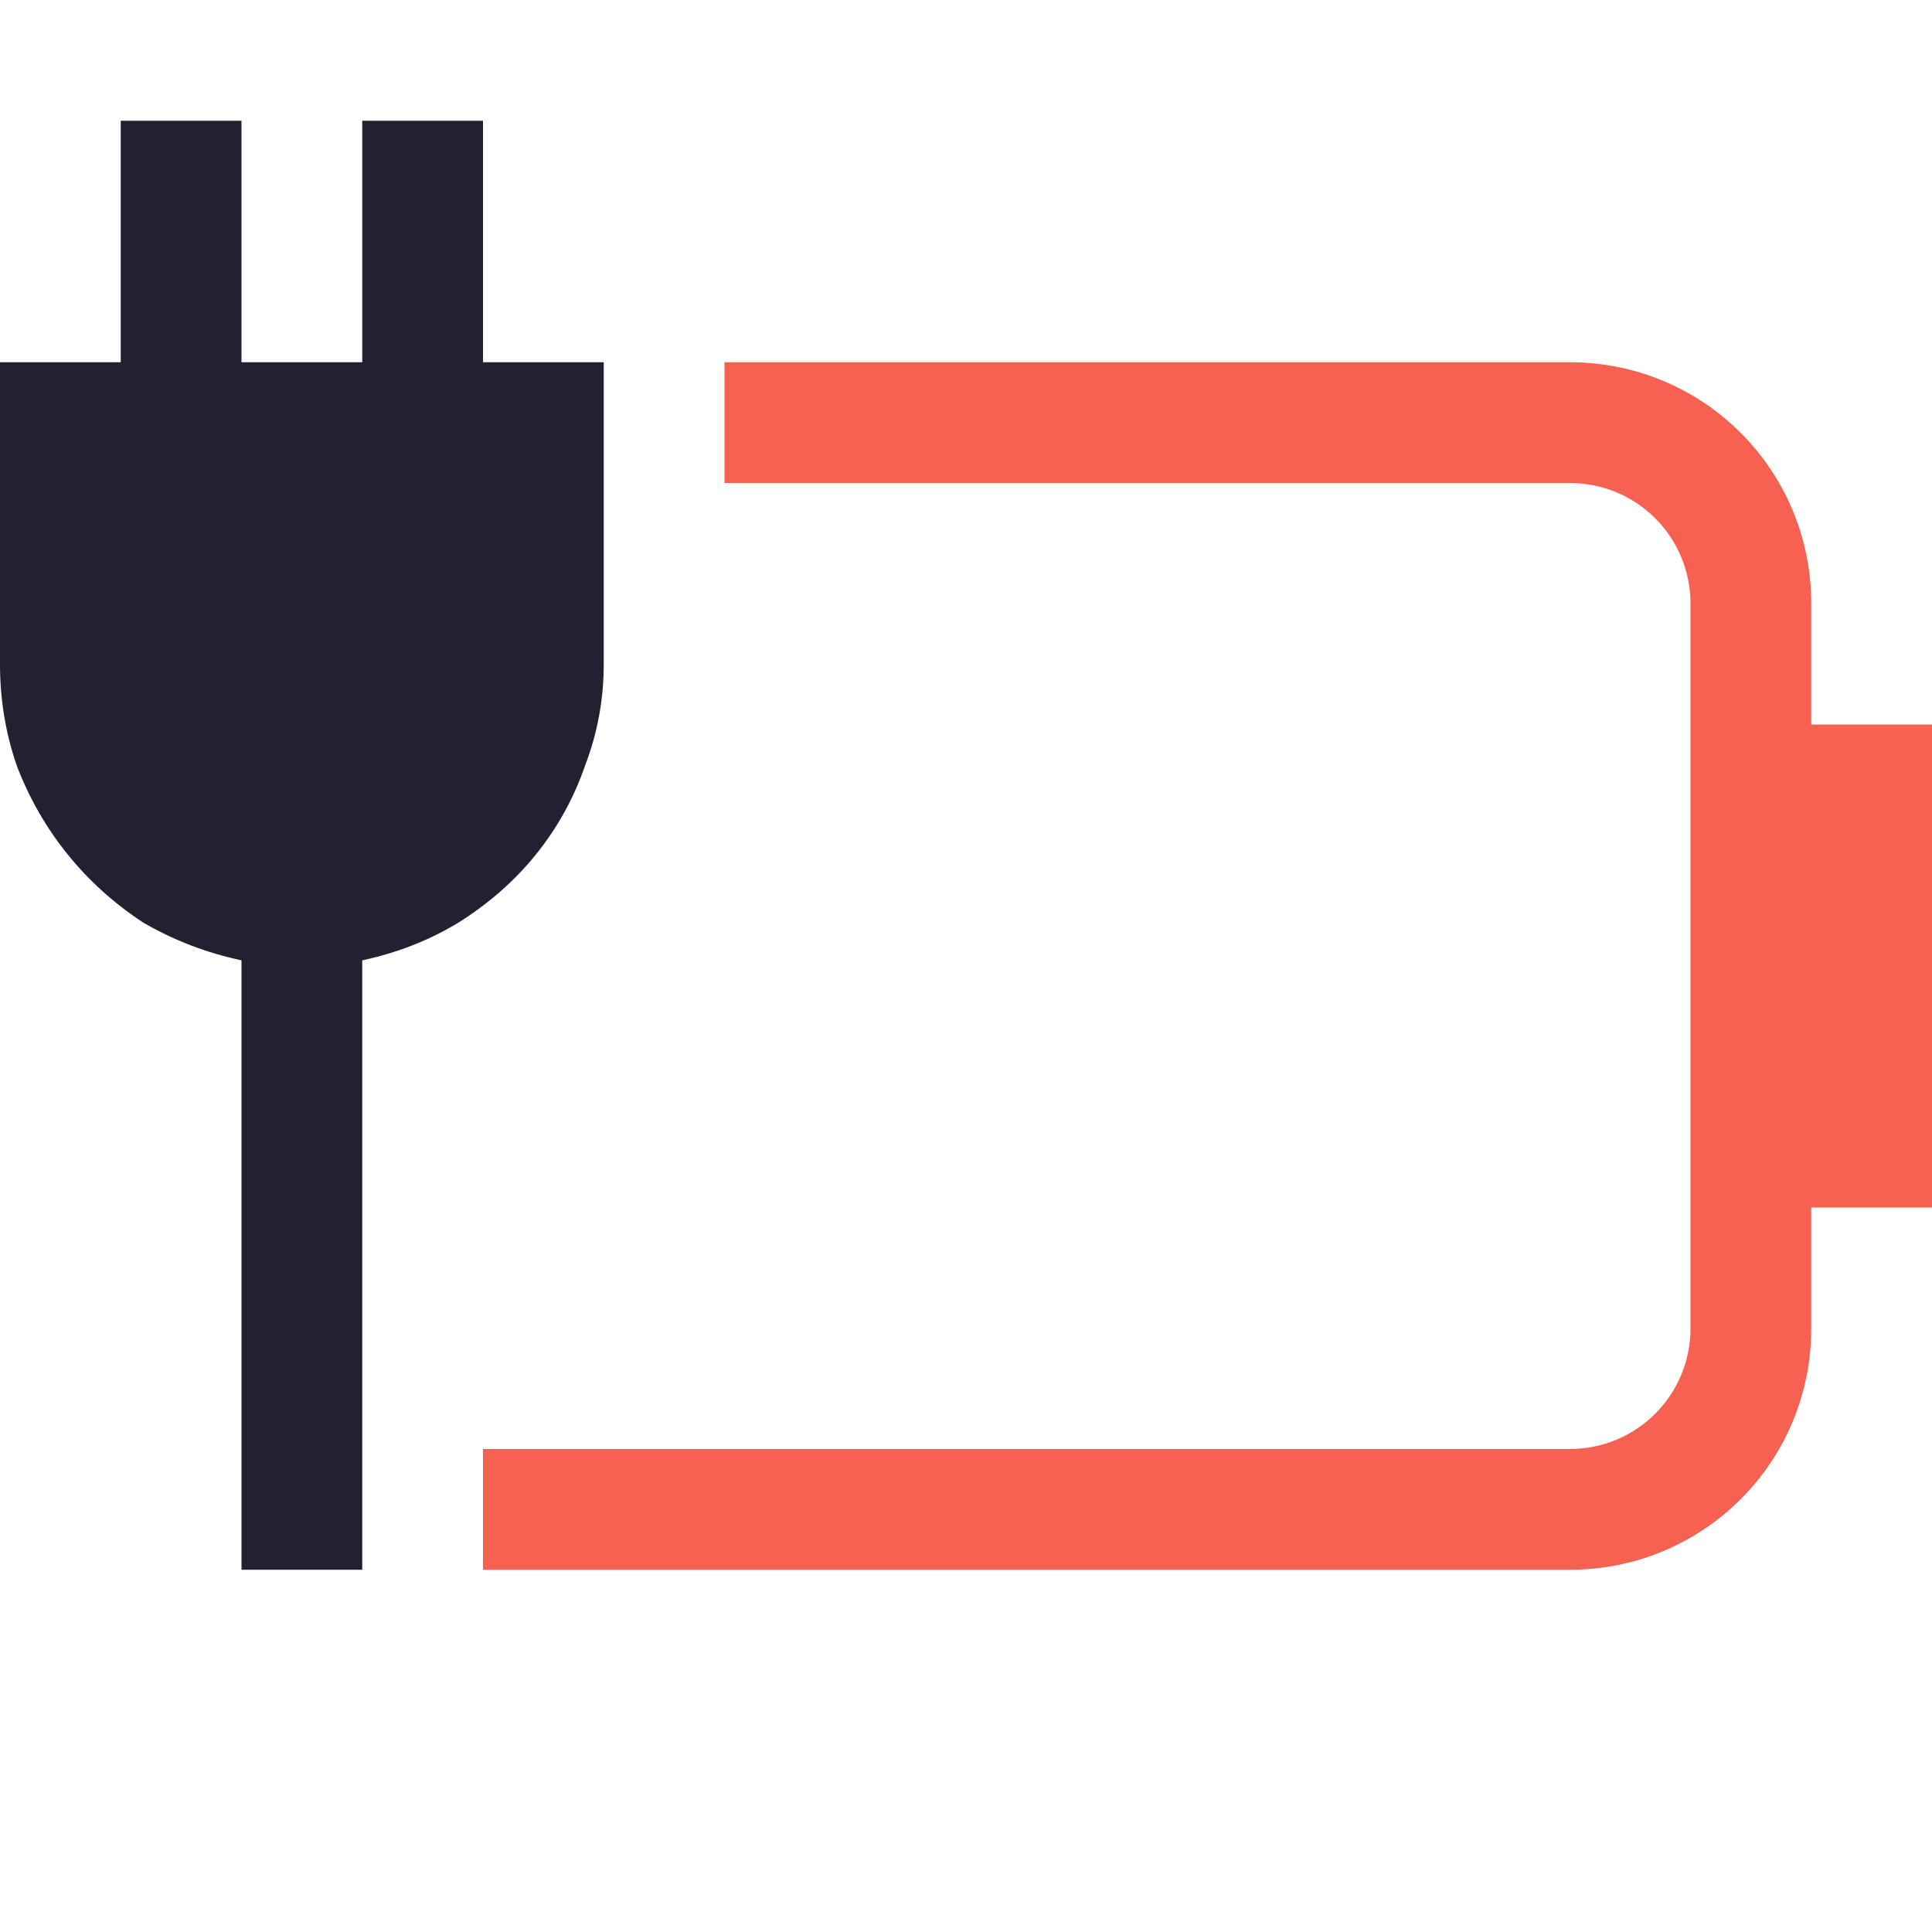 <?xml version="1.0" encoding="UTF-8" standalone="no"?>
<svg
   width="16"
   height="16"
   version="1.1"
   id="svg8"
   xmlns="http://www.w3.org/2000/svg"
   xmlns:svg="http://www.w3.org/2000/svg">
  <defs
     id="defs12" />
  <path
     d="m 6,3 v 1 h 7 c 0.554,0 1,0.446 1,1 v 6 c 0,0.554 -0.446,1 -1,1 H 4 v 1 h 9 c 1.108,0 2,-0.892 2,-2 v -1 h 1 V 6 H 15 V 5 C 15,3.892 14.108,3 13,3 Z"
     fill="#d33636"
     stroke-linecap="round"
     stroke-linejoin="round"
     stroke-width="1.5"
     style="fill:#f66151;paint-order:stroke fill markers"
     id="path2" />
  <g
     transform="translate(-.07)"
     fill="#363636"
     stroke-linecap="round"
     stroke-linejoin="round"
     stroke-width="4"
     style="paint-order:stroke fill markers;fill:#241f31"
     aria-label=""
     id="g6">
    <path
       d="m 5.07,5.5 c 0,0.292 -0.052,0.573 -0.156,0.844 C 4.82,6.615 4.684,6.859 4.507,7.078 4.33,7.297 4.116,7.484 3.866,7.641 3.627,7.786 3.361,7.891 3.07,7.953 v 5.047 h -1 V 7.953 C 1.778,7.891 1.507,7.786 1.257,7.641 1.018,7.484 0.809,7.297 0.632,7.078 0.455,6.859 0.314,6.615 0.21,6.344 0.116,6.073 0.07,5.792 0.07,5.5 V 3 h 1 V 1 h 1 v 2 h 1 V 1 h 1 v 2 h 1 z"
       fill="#d33636"
       stroke-width="4"
       id="path4"
       style="fill:#241f31" />
  </g>
</svg>
